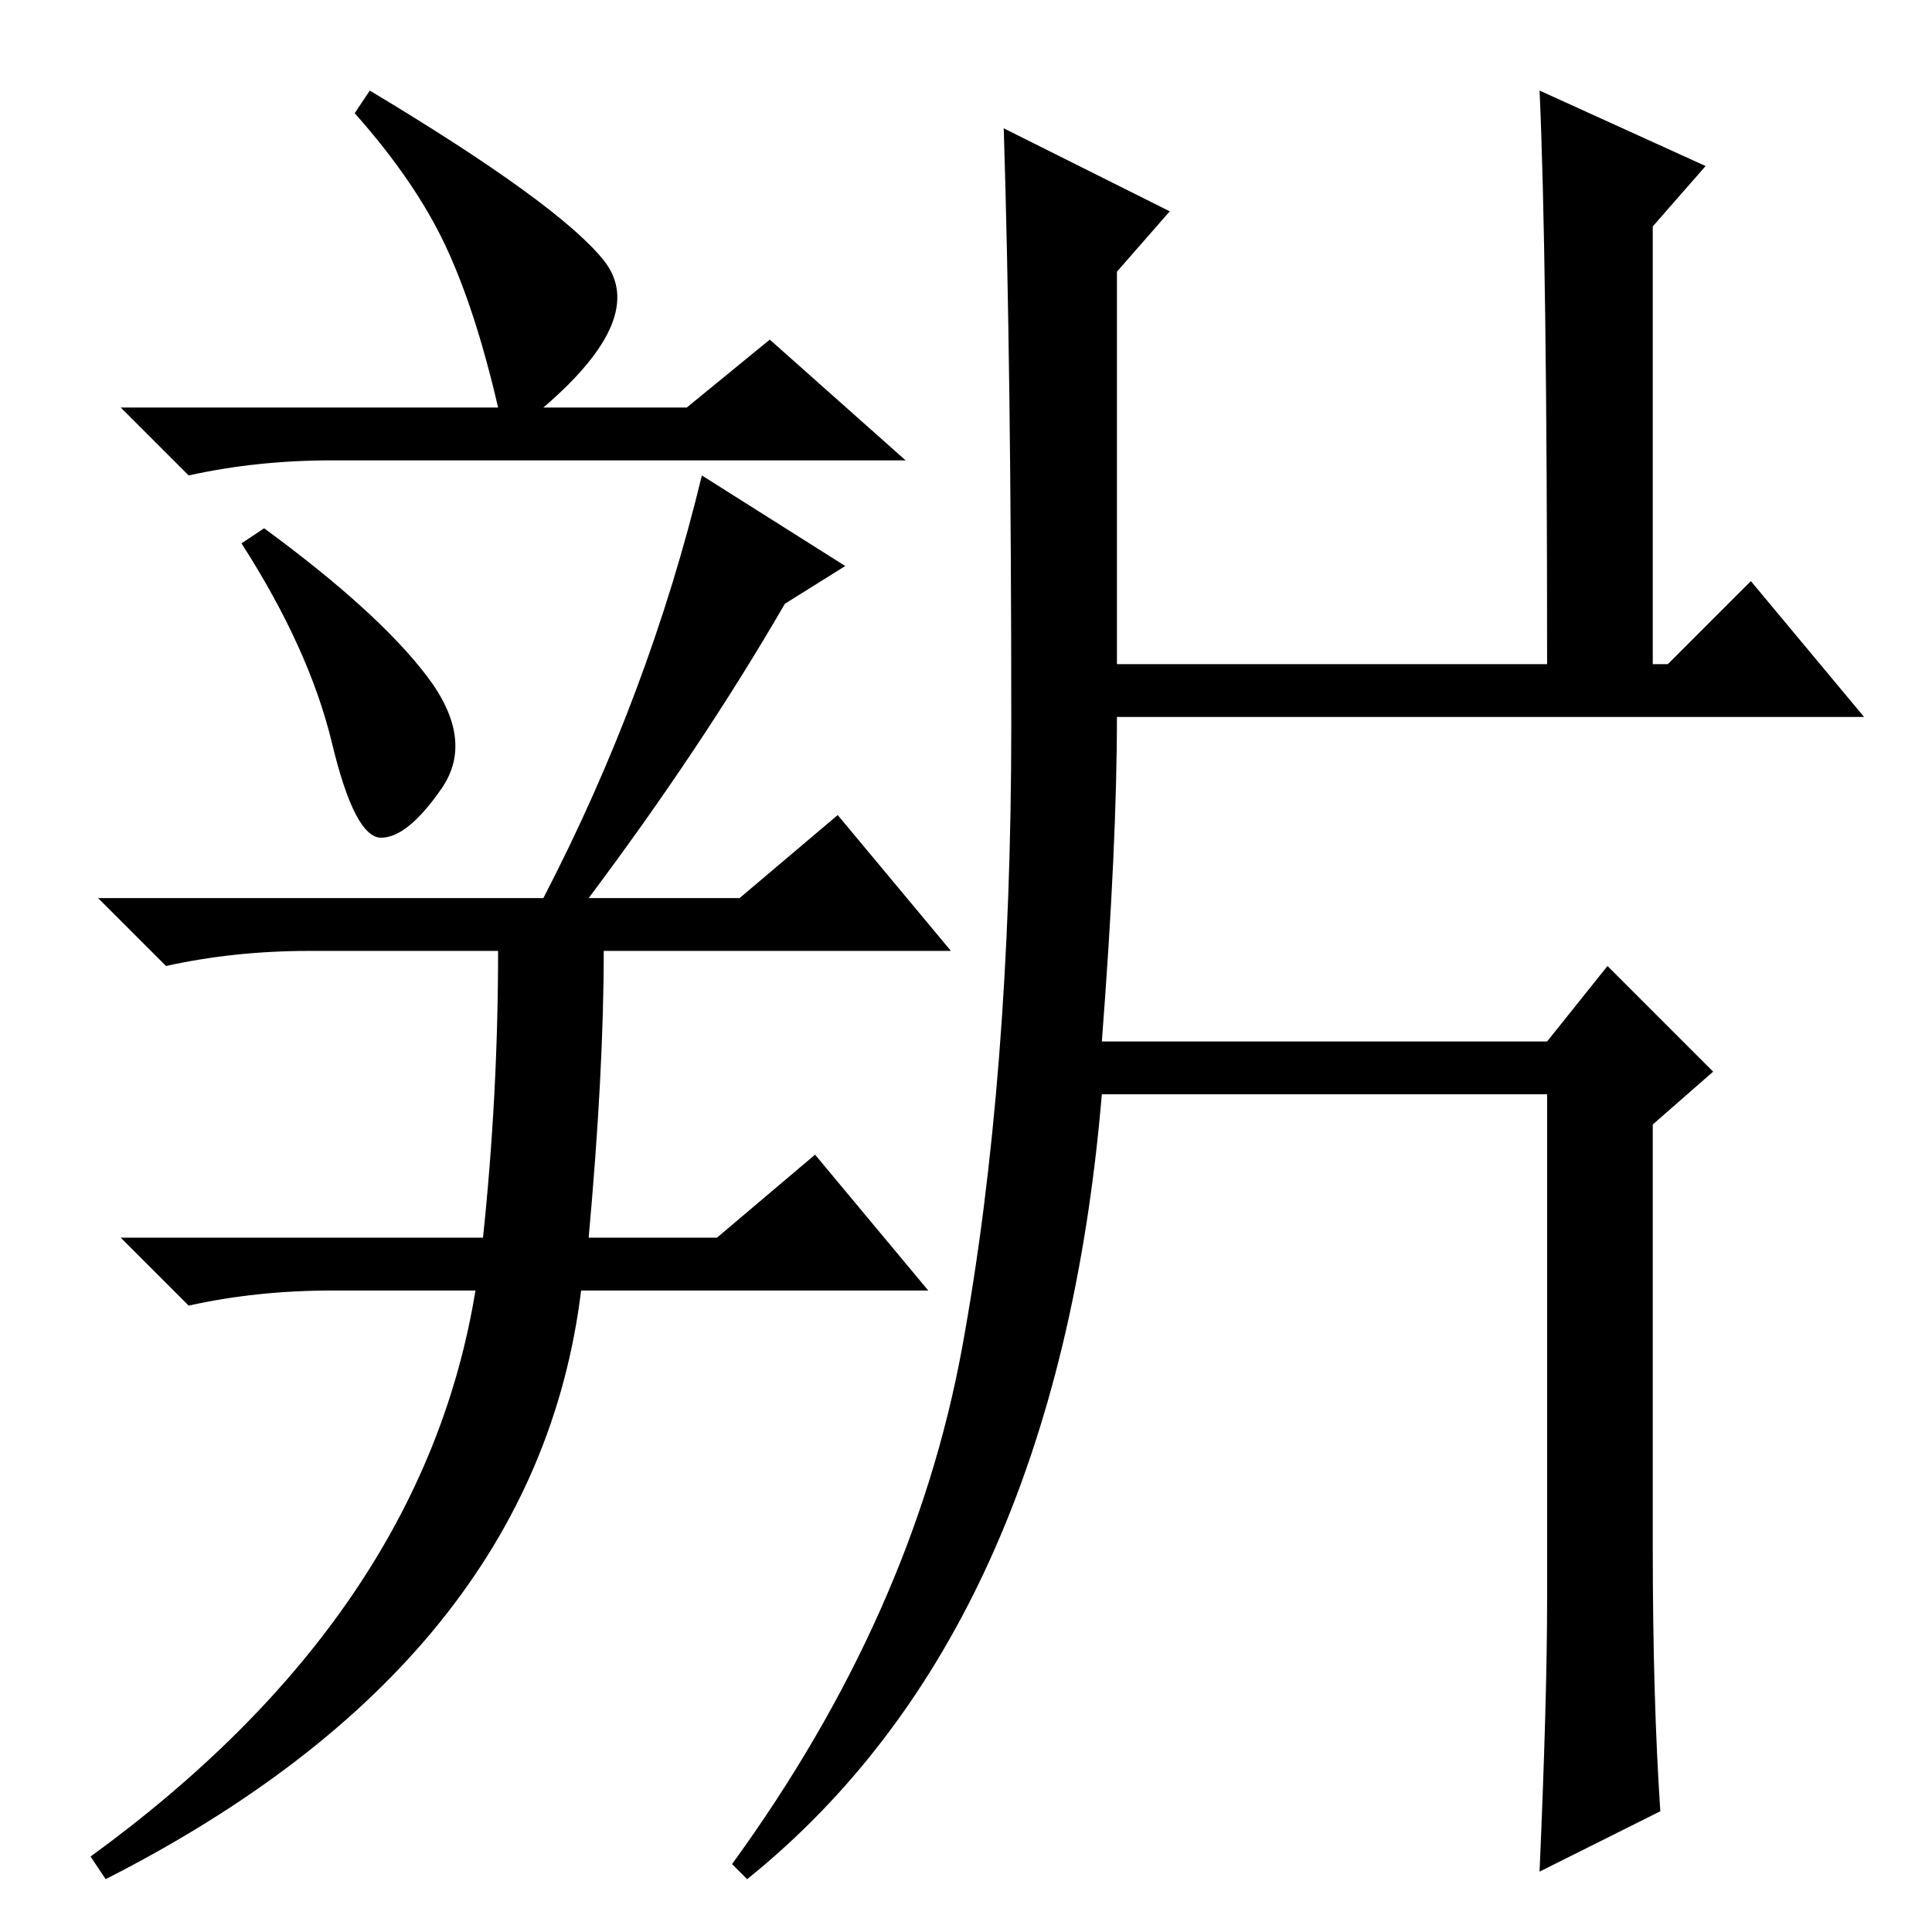 <?xml version="1.0" standalone="no"?>
<!DOCTYPE svg PUBLIC "-//W3C//DTD SVG 1.1//EN" "http://www.w3.org/Graphics/SVG/1.1/DTD/svg11.dtd" >
<svg xmlns="http://www.w3.org/2000/svg" xmlns:xlink="http://www.w3.org/1999/xlink" version="1.1" viewBox="0 -36 256 256">
  <g transform="matrix(1 0 0 -1 0 220)">
   <path fill="currentColor"
d="M66 202q-3 13 -7 21.5t-12 17.5l2 3q25 -15 31 -22.5t-8 -19.5h19l11 9l18 -16h-76q-10 0 -19 -2l-9 9h50zM56.5 166.5q6.5 -8.5 2 -15t-8 -6.5t-6.5 12.5t-12 26.5l3 2q15 -11 21.5 -19.5zM72 137q14 27 21 56l19 -12l-8 -5q-11 -19 -26 -39h20l13 11l15 -18h-46
q0 -16 -2 -38h17l13 11l15 -18h-46q-6 -49 -63 -78l-2 3q44 32 51 75h-19q-10 0 -19 -2l-9 9h48q2 19 2 38h-25q-10 0 -19 -2l-9 9h59zM219 51q0 -20 1 -35l-16 -8q1 23 1 36v67h-59q-6 -71 -47 -104l-2 2q24 33 30.5 68.5t6.5 82.5t-1 79l22 -11l-7 -8v-52h57q0 54 -1 76
l22 -10l-7 -8v-58h2l11 11l15 -18h-99q0 -17 -2 -43h59l8 10l14 -14l-8 -7v-56z" />
  </g>

</svg>
